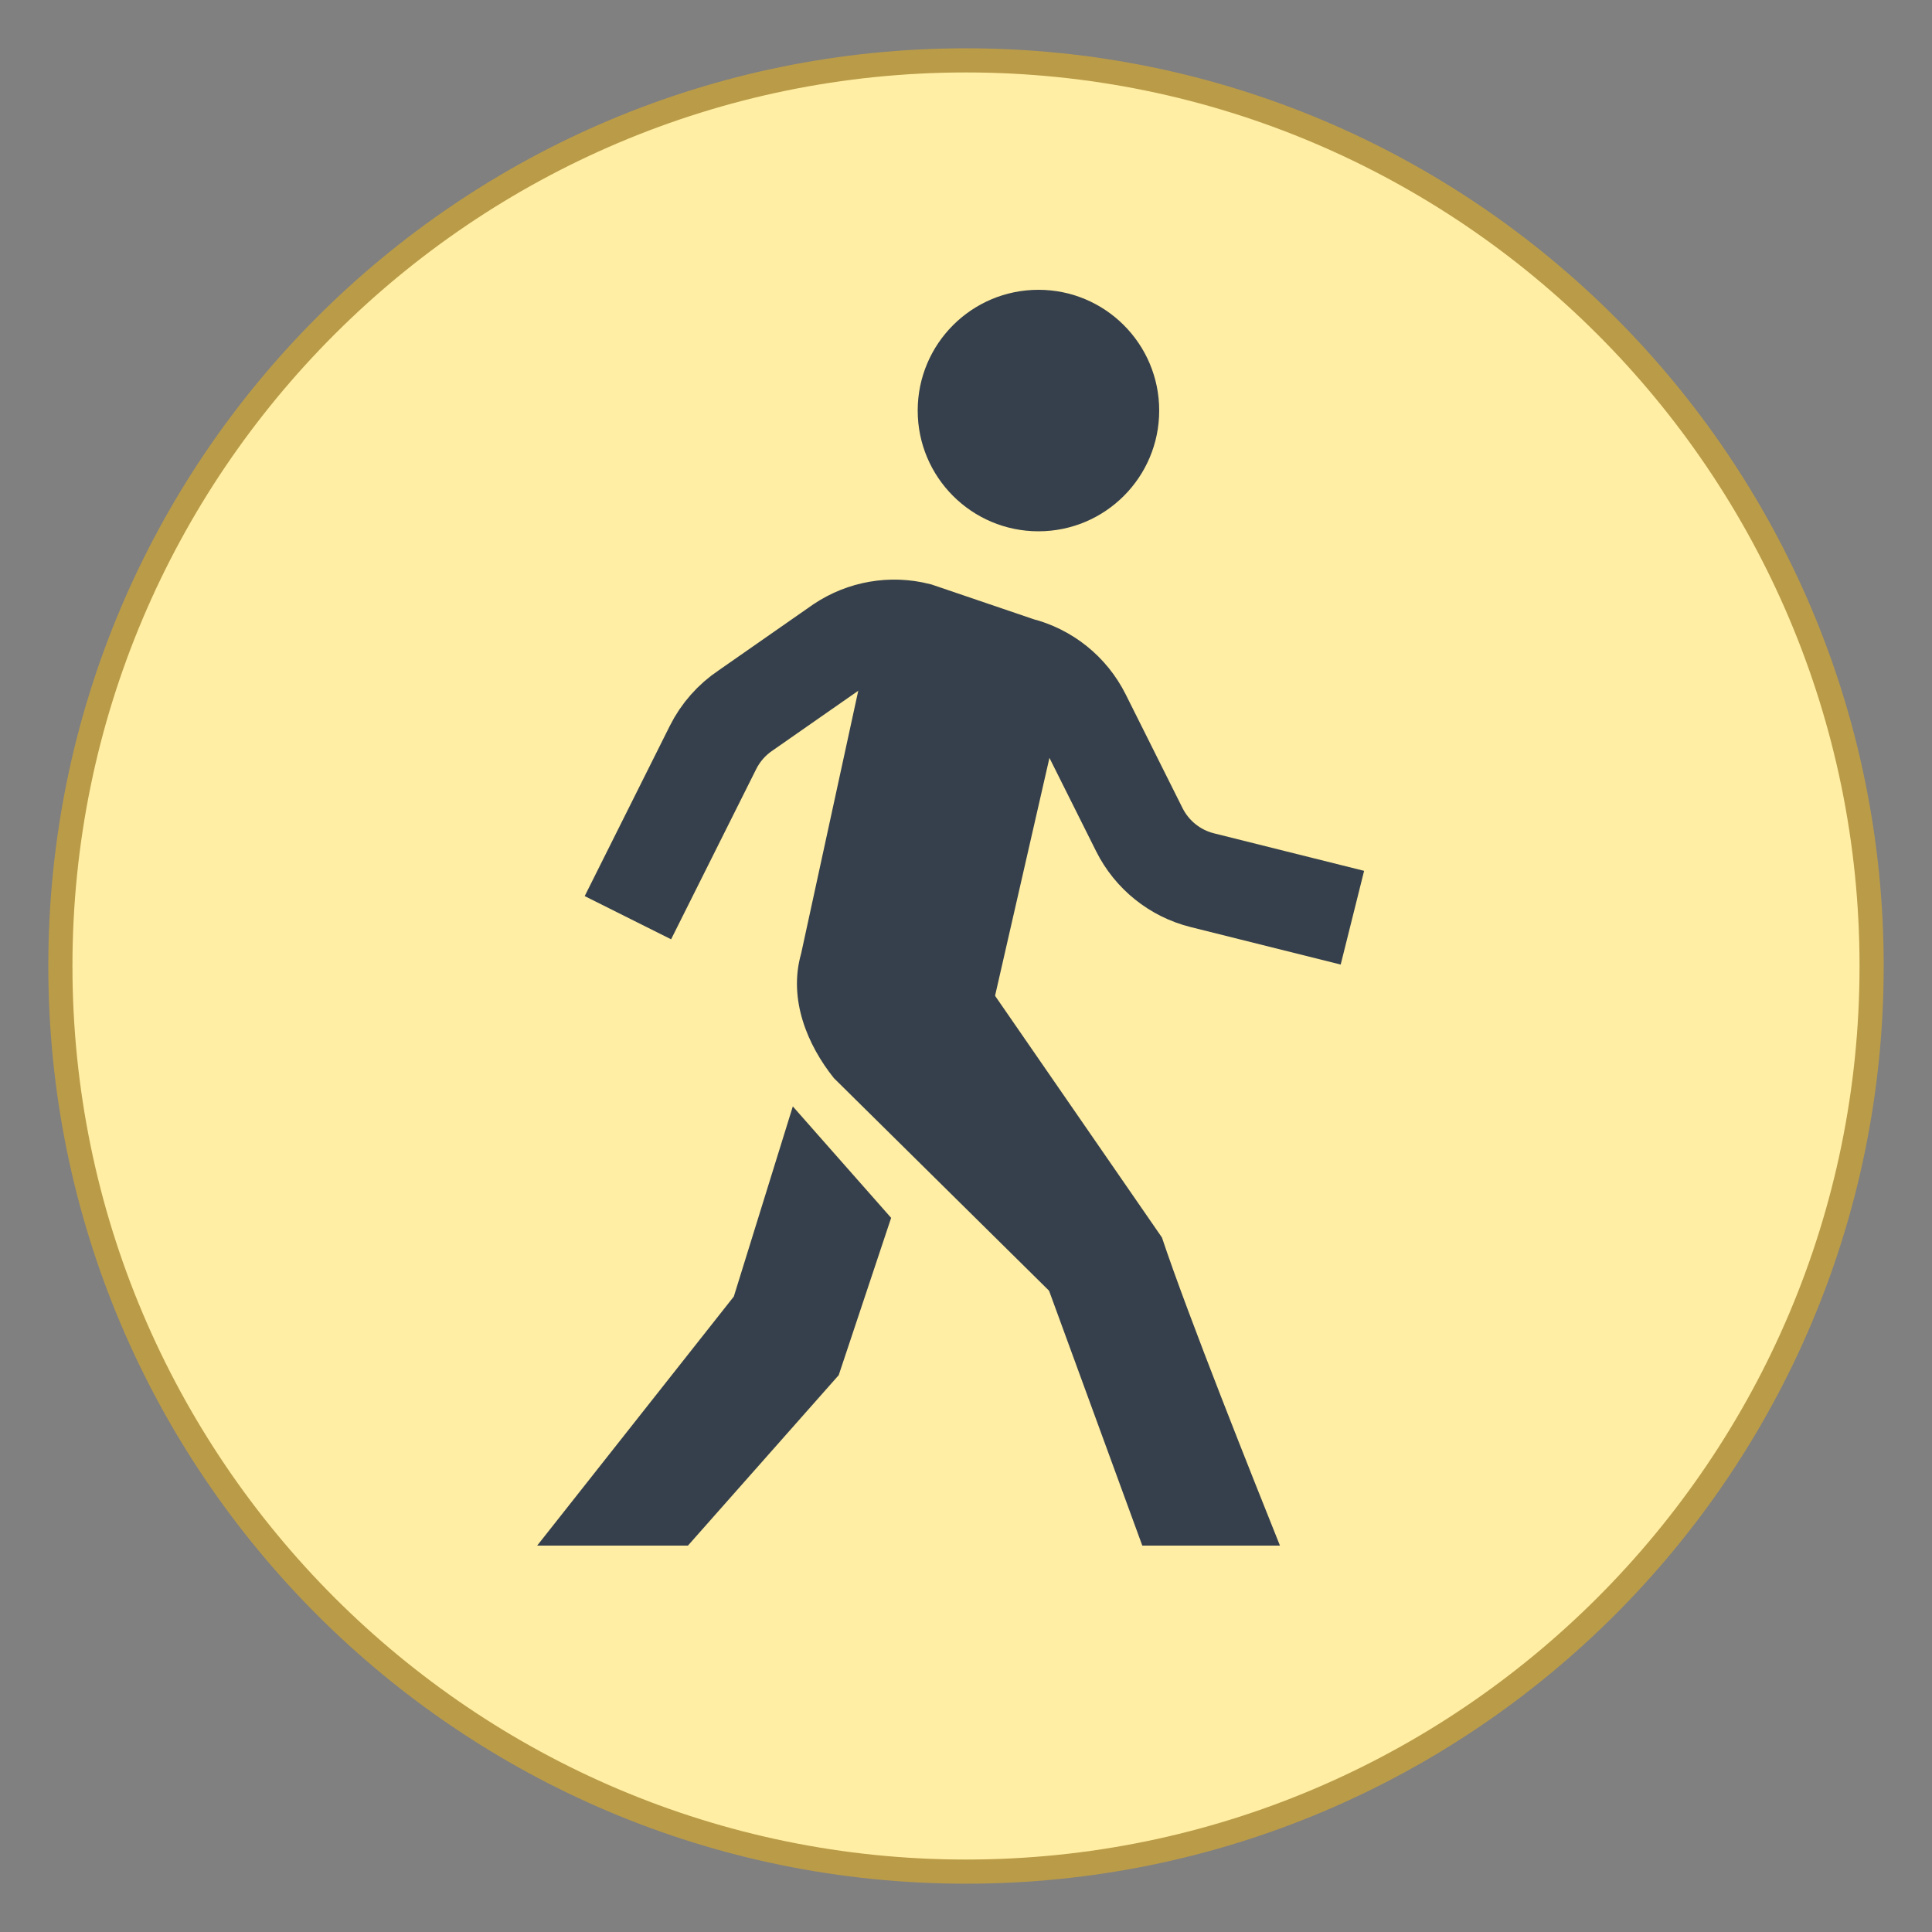 <?xml version="1.0" encoding="iso-8859-1"?><!-- Generator: Adobe Illustrator 19.2.1, SVG Export Plug-In . SVG Version: 6.00 Build 0)  --><svg xmlns="http://www.w3.org/2000/svg" xmlns:xlink="http://www.w3.org/1999/xlink" version="1.1" id="Layer_1" x="0px" y="0px" viewBox="0 0 80 80" style="enable-background:new 0 0 80 80;" xml:space="preserve" width="80" height="80">
<rect x="0" y="0" width="80" height="80" fill="#808080" stroke="none"/>
<g>
	<path style="fill:#FFEEA3;" d="M40,77.5C19.322,77.5,2.5,60.678,2.5,40S19.322,2.5,40,2.5S77.5,19.322,77.5,40S60.678,77.5,40,77.5   z"/>
	<g>
		<path style="fill:#BA9B48;" d="M40,3c20.402,0,37,16.598,37,37S60.402,77,40,77S3,60.402,3,40S19.598,3,40,3 M40,2    C19.013,2,2,19.013,2,40s17.013,38,38,38s38-17.013,38-38S60.987,2,40,2L40,2z"/>
	</g>
</g>
<path style="fill:none;stroke:#36404D;stroke-width:4;stroke-miterlimit:10;" d="M26,38l3.525-7.05  c0.311-0.623,0.78-1.153,1.359-1.539l3.927-2.739c0.938-0.625,2.096-0.826,3.189-0.552l4.215,1.434  c1.133,0.283,2.085,1.047,2.608,2.092l2.354,4.709c0.522,1.044,1.475,1.809,2.608,2.092L56,38"/>
<circle style="fill:#36404D;" cx="43" cy="17" r="5"/>
<path style="fill:#36404D;" d="M35.887,27l-2.714,12.486c-0.543,1.9,0.271,3.8,1.357,5.157L44,54l-2.956-12.071L44,29l-2.413-2  L35.887,27z"/>
<g>
	<path style="fill:#36404D;" d="M47.3,64H53c-1.086-2.714-3.8-9.5-4.886-12.757l-7.871-11.4L35.9,43.1l7.329,9.771L47.3,64z"/>
	<polygon style="fill:#36404D;" points="28.486,64 34.729,56.943 36.9,50.429 32.829,45.814 30.386,53.686 22.243,64  "/>
</g>
</svg>
